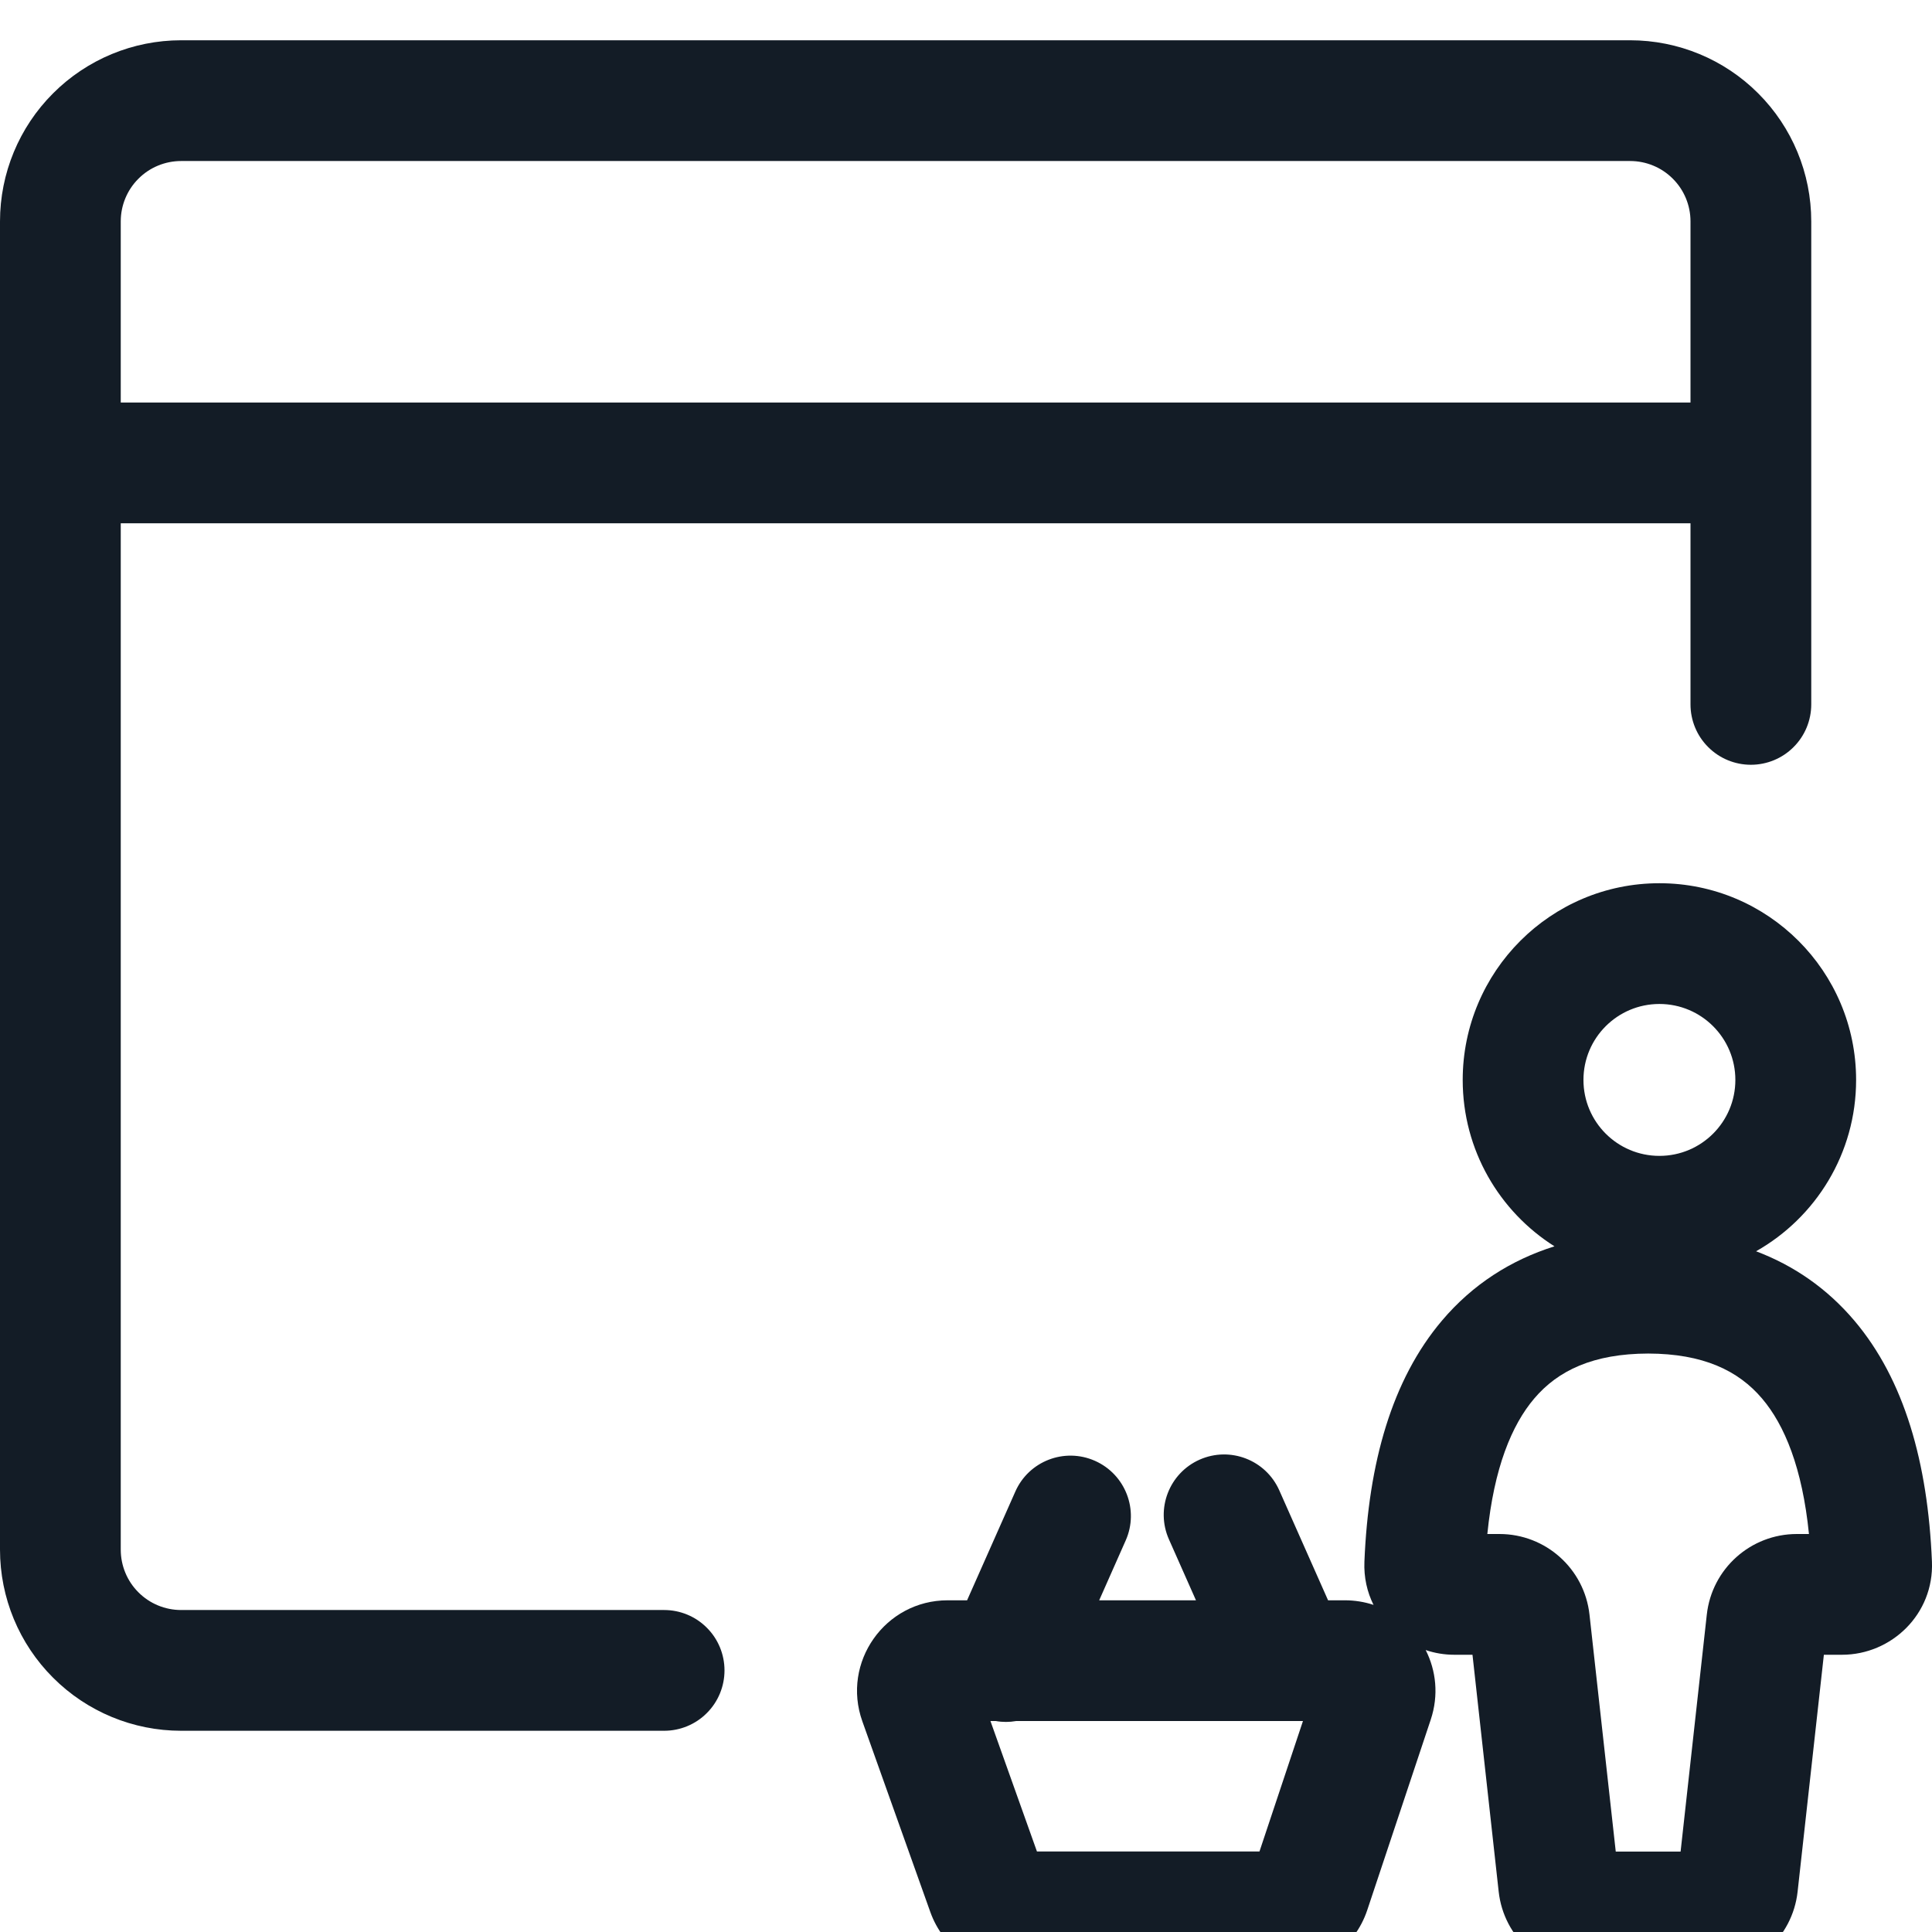 <svg width="32" height="32" viewBox="0 0 32 32" fill="none" xmlns="http://www.w3.org/2000/svg">
<path d="M27 0.667H3C2.204 0.667 1.441 0.983 0.879 1.546C0.316 2.108 0 2.871 0 3.667V25.667C0 26.463 0.316 27.226 0.879 27.788C1.441 28.351 2.204 28.667 3 28.667H11C11.265 28.667 11.52 28.562 11.707 28.374C11.895 28.187 12 27.932 12 27.667C12 27.402 11.895 27.147 11.707 26.96C11.52 26.772 11.265 26.667 11 26.667H3C2.735 26.667 2.48 26.562 2.293 26.374C2.105 26.187 2 25.932 2 25.667V8.667H28V11.667C28 11.932 28.105 12.187 28.293 12.374C28.48 12.562 28.735 12.667 29 12.667C29.265 12.667 29.52 12.562 29.707 12.374C29.895 12.187 30 11.932 30 11.667V3.667C30 2.871 29.684 2.108 29.121 1.546C28.559 0.983 27.796 0.667 27 0.667ZM2 6.667V3.667C2 3.402 2.105 3.147 2.293 2.96C2.48 2.772 2.735 2.667 3 2.667H27C27.265 2.667 27.52 2.772 27.707 2.96C27.895 3.147 28 3.402 28 3.667V6.667H2Z" fill="#131C26"/>
<path fill-rule="evenodd" clip-rule="evenodd" d="M27.485 14.629C25.686 14.629 24.227 16.088 24.227 17.887C24.227 19.047 24.834 20.066 25.747 20.643C25.029 20.869 24.394 21.27 23.883 21.874C23.055 22.852 22.666 24.227 22.599 25.865C22.588 26.126 22.644 26.37 22.75 26.582C22.602 26.533 22.442 26.506 22.275 26.506H21.997L21.189 24.685C20.965 24.18 20.375 23.953 19.87 24.176C19.365 24.4 19.137 24.991 19.361 25.496L19.809 26.506H18.206L18.645 25.515C18.869 25.011 18.641 24.42 18.136 24.196C17.631 23.972 17.04 24.2 16.817 24.705L16.018 26.506H15.696C14.659 26.506 13.935 27.533 14.283 28.51L15.409 31.669C15.622 32.267 16.188 32.666 16.822 32.666H21.222C21.867 32.666 22.44 32.252 22.645 31.64L23.698 28.481C23.832 28.078 23.786 27.67 23.614 27.33C23.764 27.381 23.923 27.408 24.087 27.408H24.389L24.823 31.332C24.907 32.092 25.549 32.667 26.314 32.667H28.283C29.048 32.667 29.69 32.092 29.774 31.332L30.209 27.408H30.51C31.329 27.408 32.035 26.734 31.999 25.865C31.931 24.227 31.542 22.852 30.714 21.874C30.259 21.337 29.708 20.96 29.086 20.725C30.075 20.166 30.743 19.104 30.743 17.887C30.743 16.088 29.284 14.629 27.485 14.629ZM26.227 17.887C26.227 17.192 26.79 16.629 27.485 16.629C28.18 16.629 28.743 17.192 28.743 17.887C28.743 18.582 28.18 19.145 27.485 19.145C26.79 19.145 26.227 18.582 26.227 17.887ZM16.495 28.506H16.405L17.175 30.666H20.861L21.581 28.506H16.829C16.72 28.525 16.607 28.526 16.495 28.506ZM27.836 30.668H26.762L26.327 26.743C26.243 25.983 25.601 25.408 24.836 25.408H24.635C24.745 24.312 25.04 23.602 25.41 23.166C25.805 22.699 26.391 22.421 27.299 22.419C28.206 22.421 28.792 22.699 29.187 23.166C29.557 23.602 29.852 24.312 29.962 25.408H29.761C28.996 25.408 28.354 25.983 28.27 26.743L27.836 30.668Z" fill="#131C26"/>
</svg>
